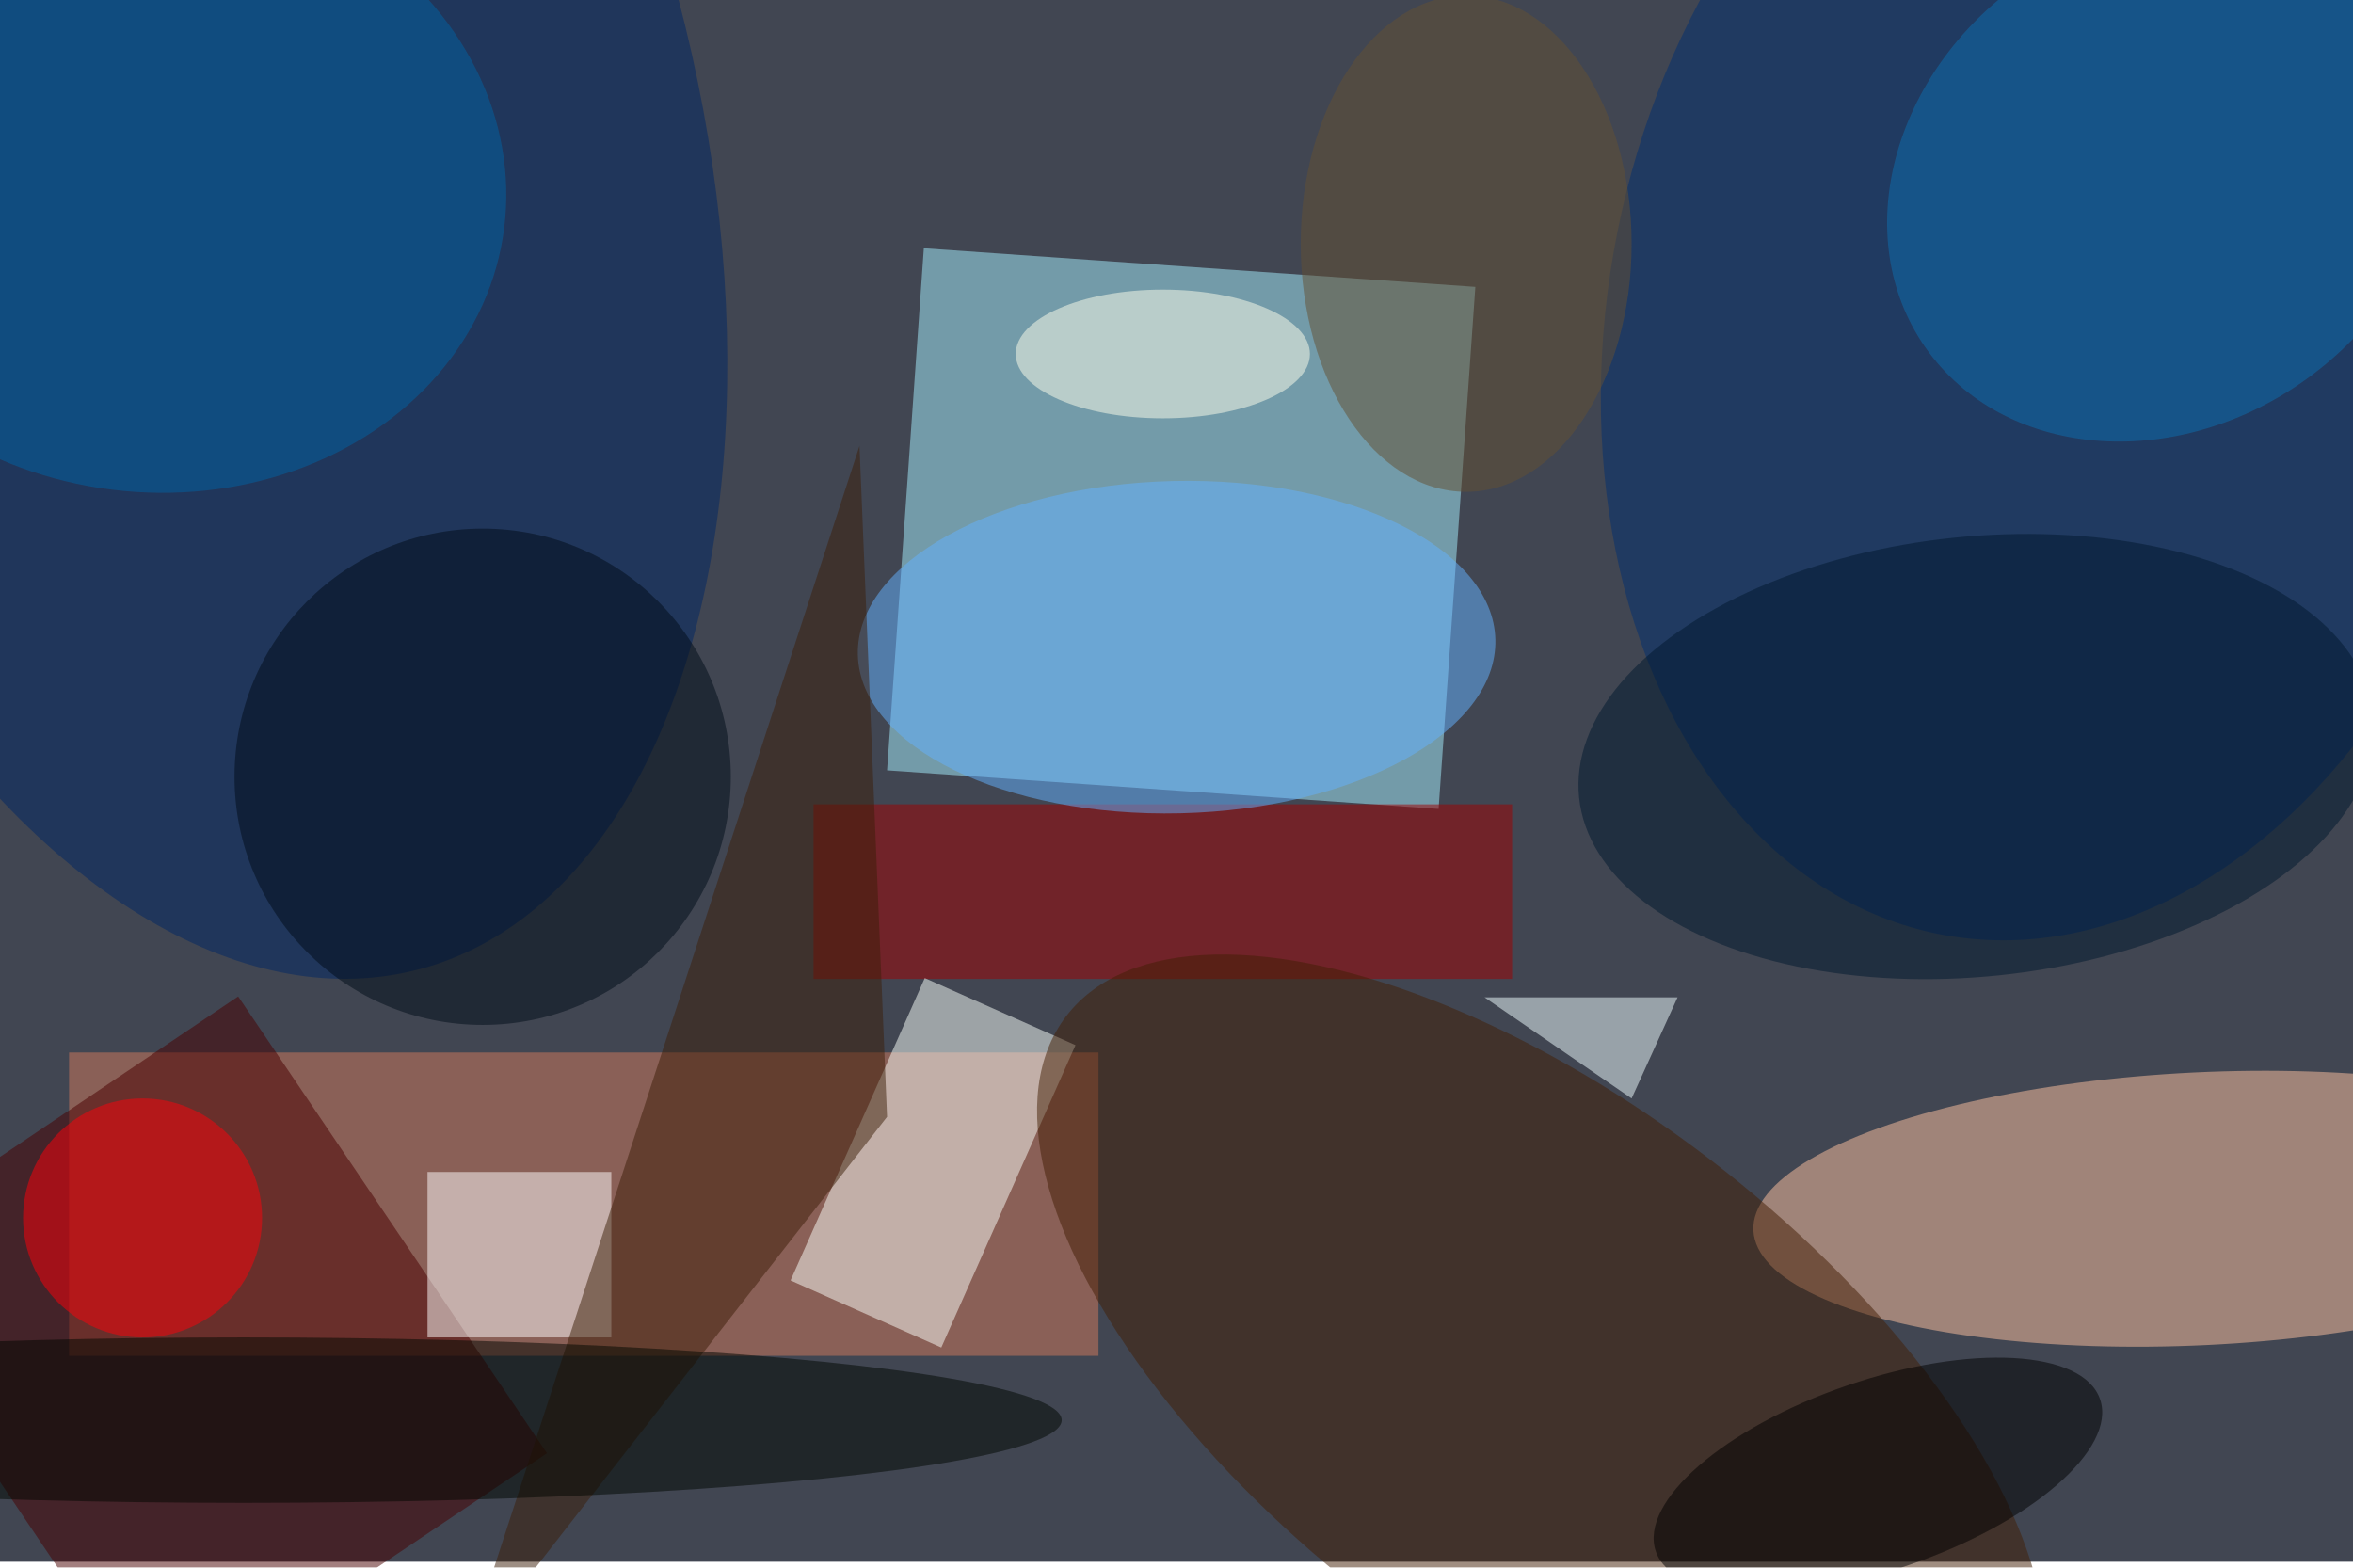 <svg xmlns="http://www.w3.org/2000/svg" viewBox="0 0 800 533"><filter id="b"><feGaussianBlur stdDeviation="12" /></filter><path fill="#414652" d="M0 0h800v531H0z"/><g filter="url(#b)" transform="translate(1.6 1.6) scale(3.125)" fill-opacity=".5"><path fill="#a7f1ff" d="M156 87.5l-60-4.2 4-56.8 60 4.2z"/><ellipse fill="#ffc2a0" rx="1" ry="1" transform="matrix(48.649 -2.364 .72 14.825 238.9 131)"/><path fill="#d57b5c" d="M7 114h112v33H7z"/><ellipse fill="#002765" rx="1" ry="1" transform="matrix(52.452 -13.898 24.334 91.84 20.8 13.1)"/><ellipse fill="#002e70" rx="1" ry="1" transform="rotate(11.3 -61.7 1147.9) scale(49.225 68.084)"/><path fill="#480000" d="M59 157.6l-42.4 28.5-33.5-49.7 42.3-28.5z"/><path fill="#a30000" d="M88 87h76v19H88z"/><path fill="#fafffa" d="M101.9 146.1l-16.4-7.3 14.6-32.9 16.4 7.3z"/><path fill="#fff" d="M46 127h20v18H46z"/><ellipse fill="#421e05" rx="1" ry="1" transform="matrix(-51.698 -39.67 18.416 -24 167.2 149.7)"/><ellipse fill="#64b2ff" rx="1" ry="1" transform="matrix(-34.679 .826 -.43 -18.075 127.5 69.9)"/><ellipse fill="#0064a5" rx="1" ry="1" transform="rotate(97.1 -.7 16.7) scale(33.559 38.86)"/><ellipse fill="#ff000a" cx="15" cy="132" rx="13" ry="13"/><path fill="#3d1e08" d="M96 121l-46 59L93 48z"/><ellipse fill="#0c70b0" rx="1" ry="1" transform="rotate(-125 122.4 -51.5) scale(26.587 31.519)"/><ellipse fill="#000d18" cx="52" cy="84" rx="27" ry="27"/><ellipse fill="#00182f" rx="1" ry="1" transform="matrix(43.215 -4.468 2.461 23.806 214.5 81.8)"/><ellipse fill="#655132" cx="159" cy="26" rx="18" ry="27"/><ellipse fill="#000700" cx="26" cy="154" rx="89" ry="9"/><ellipse rx="1" ry="1" transform="matrix(24.171 -8.268 3.343 9.773 203.8 160)"/><ellipse fill="#ffffec" cx="126" cy="38" rx="16" ry="7"/><path fill="#f0feff" d="M182 108h-21l16 11z"/></g></svg>